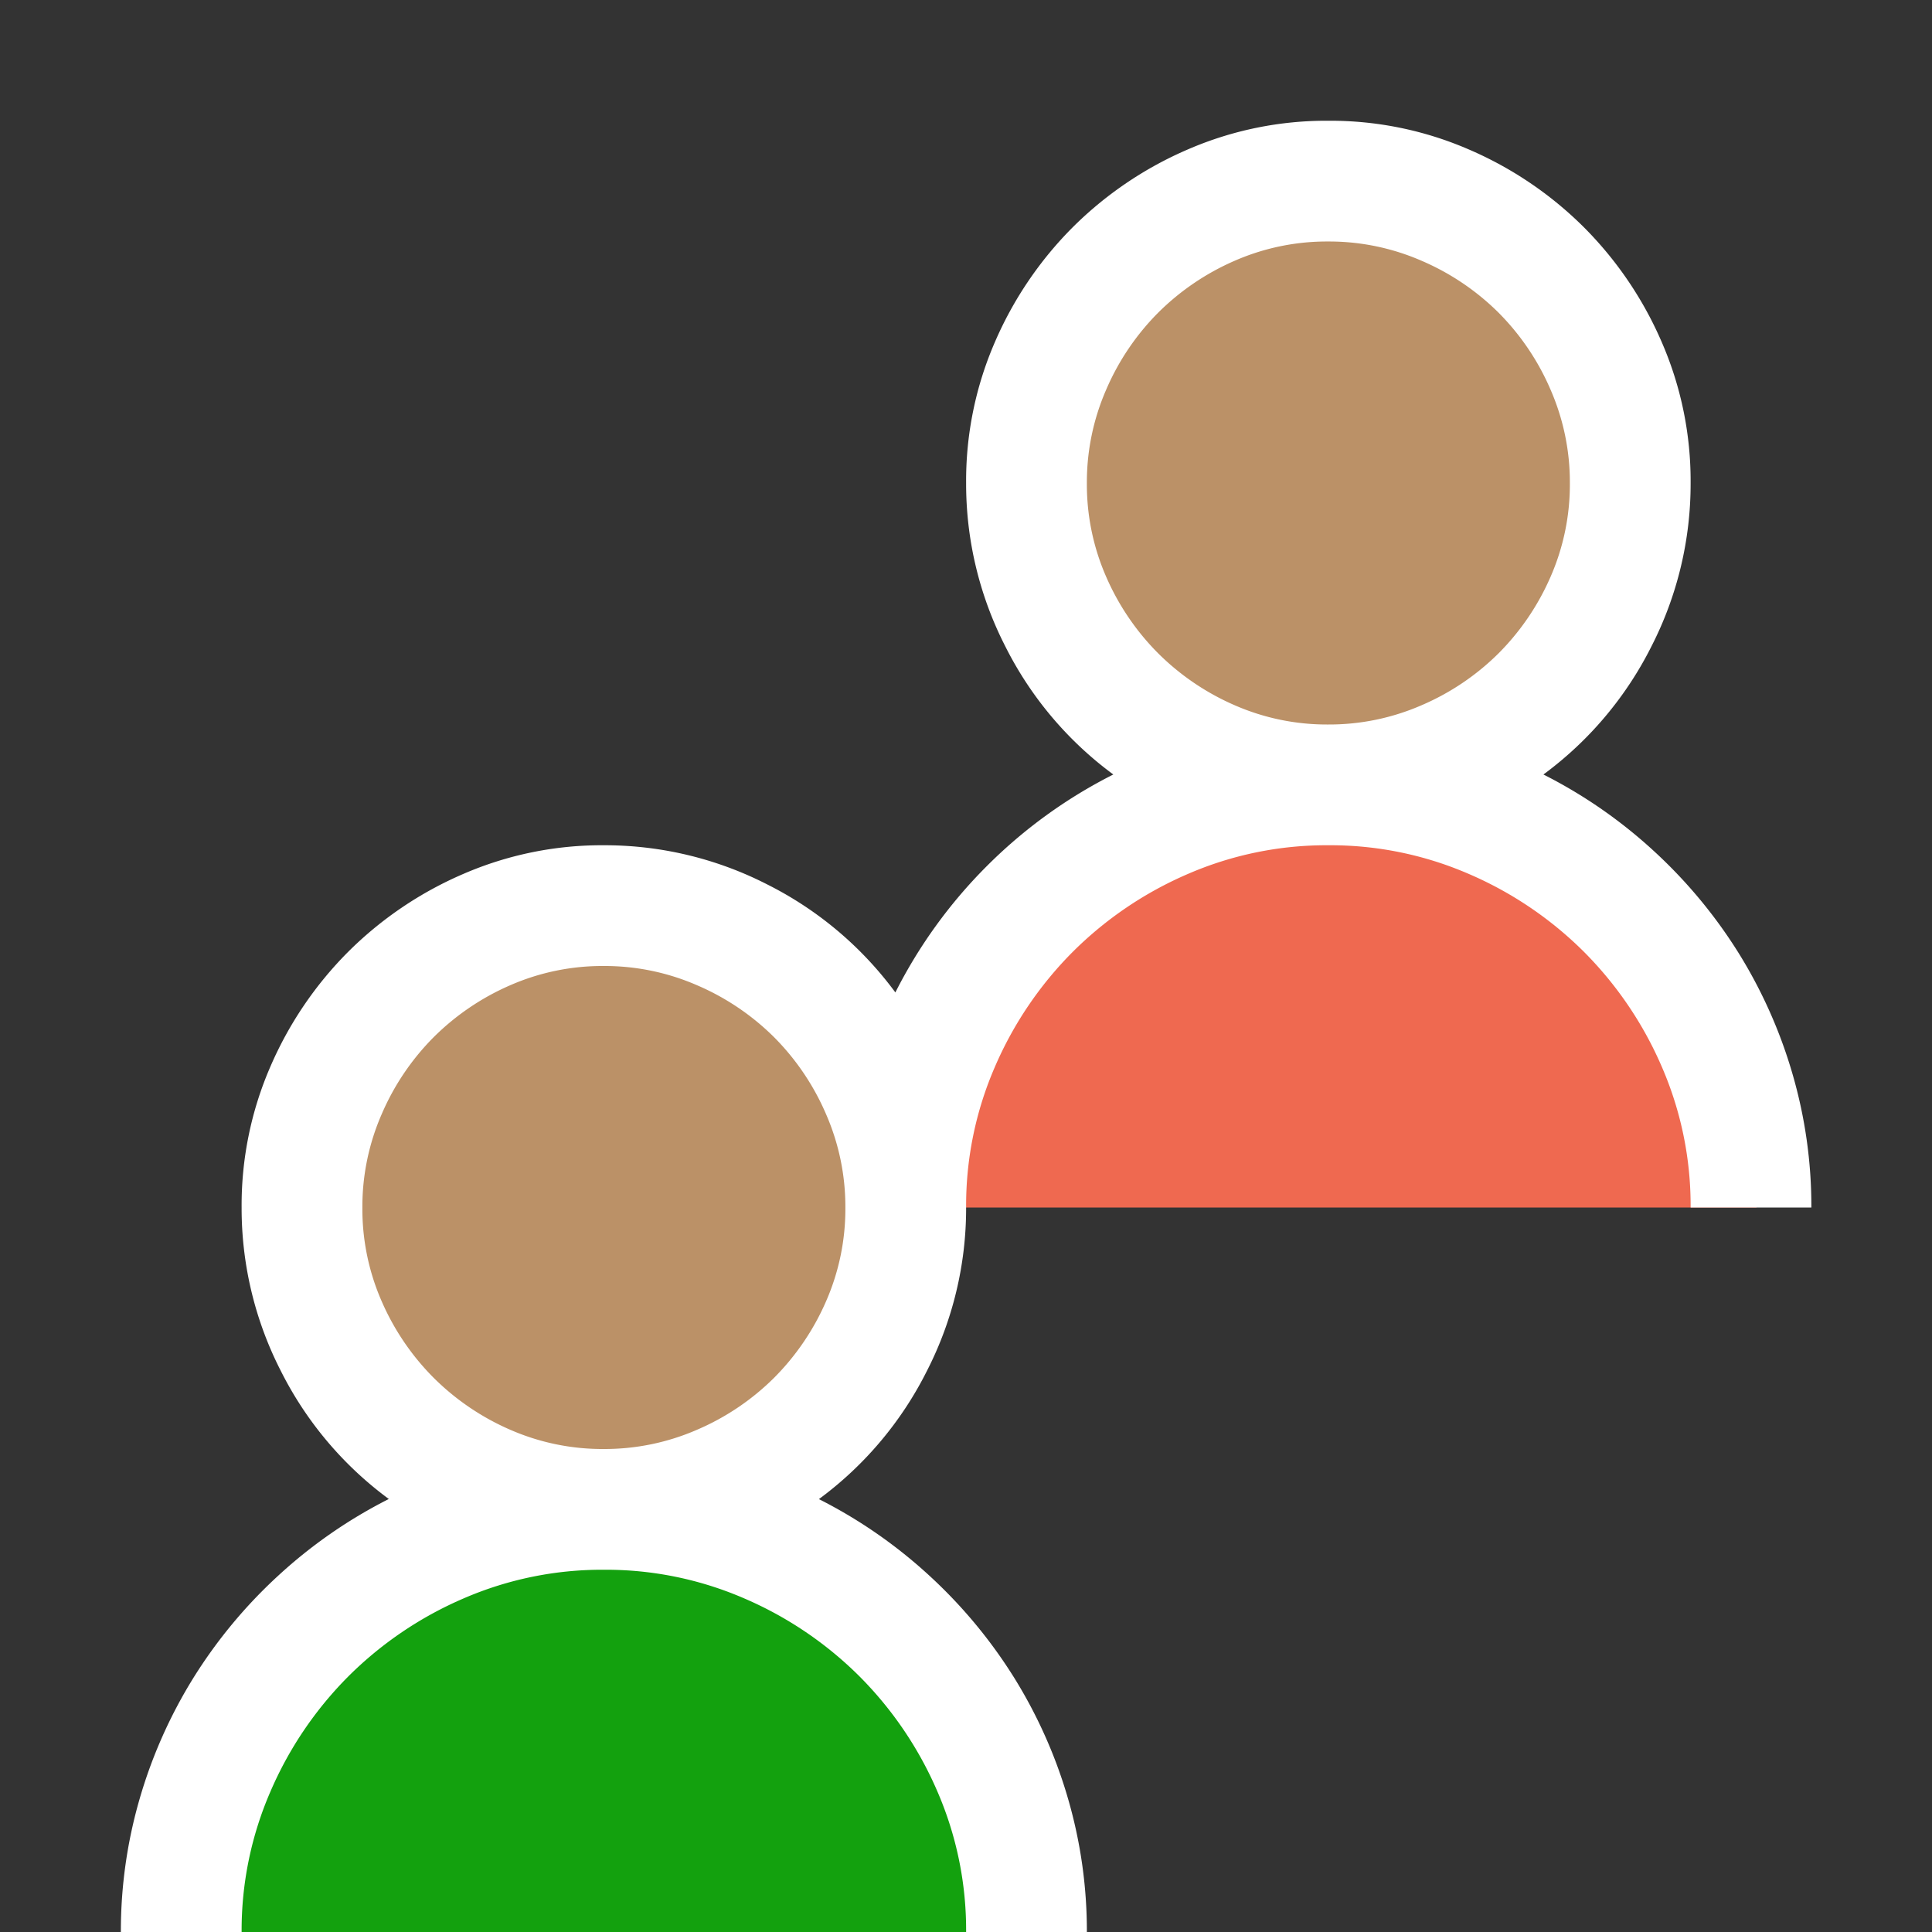<svg xmlns="http://www.w3.org/2000/svg" viewBox="1754 2276 16 16">
  <rect x="1754" y="2276" width="16" height="16" fill="#333333" stroke="none"/>
  <g id="groupWhite" transform="translate(1562 2195)">
    <path id="Fill1" fill="#13a10e" d="M193.537,97h7.01L200,95.383l-.861-1.237-1.276-.552H196l-1.326.7-.9,1.392Z"/>
    <path id="Fill2" fill="#ef6950" d="M193.537,97h7.01L200,95.383l-.861-1.237-1.276-.552H196l-1.326.7-.9,1.392Z" transform="translate(6 -6)"/>
    <circle id="Fill3" fill="#bb9167" cx="2.5" cy="2.5" r="2.5" transform="translate(194.5 88.5)"/>
    <circle id="Fill4" fill="#bb9167" cx="2.5" cy="2.5" r="2.5" transform="translate(200.5 82.5)"/>
    <path id="Contour" fill="#fff" d="M12.844-11.586a4.041,4.041,0,0,1,.918.637,4.073,4.073,0,0,1,.7.844,4.015,4.015,0,0,1,.445,1A3.924,3.924,0,0,1,15.063-8h-1a2.882,2.882,0,0,0-.238-1.164,3.065,3.065,0,0,0-.645-.953,3.065,3.065,0,0,0-.953-.645A2.882,2.882,0,0,0,11.063-11a2.882,2.882,0,0,0-1.164.238,3.065,3.065,0,0,0-.953.645,3.065,3.065,0,0,0-.645.953A2.882,2.882,0,0,0,8.063-8a2.954,2.954,0,0,1-.324,1.352,2.972,2.972,0,0,1-.895,1.063,4.041,4.041,0,0,1,.918.637,4.073,4.073,0,0,1,.7.844,4.015,4.015,0,0,1,.445,1A3.924,3.924,0,0,1,9.063-2h-1a2.882,2.882,0,0,0-.238-1.164,3.065,3.065,0,0,0-.645-.953,3.065,3.065,0,0,0-.953-.645A2.882,2.882,0,0,0,5.063-5,2.882,2.882,0,0,0,3.9-4.762a3.065,3.065,0,0,0-.953.645,3.065,3.065,0,0,0-.645.953A2.882,2.882,0,0,0,2.063-2h-1a3.924,3.924,0,0,1,.156-1.105,4.015,4.015,0,0,1,.445-1,4.073,4.073,0,0,1,.7-.844,4.041,4.041,0,0,1,.918-.637,2.972,2.972,0,0,1-.895-1.062A2.954,2.954,0,0,1,2.063-8,2.882,2.882,0,0,1,2.3-9.164a3.065,3.065,0,0,1,.645-.953,3.065,3.065,0,0,1,.953-.645A2.882,2.882,0,0,1,5.063-11a2.954,2.954,0,0,1,1.352.324,2.972,2.972,0,0,1,1.062.895,4.076,4.076,0,0,1,.758-1.047,4.076,4.076,0,0,1,1.047-.758,2.972,2.972,0,0,1-.895-1.062A2.954,2.954,0,0,1,8.063-14,2.882,2.882,0,0,1,8.3-15.164a3.065,3.065,0,0,1,.645-.953,3.065,3.065,0,0,1,.953-.645A2.882,2.882,0,0,1,11.063-17a2.882,2.882,0,0,1,1.164.238,3.065,3.065,0,0,1,.953.645,3.065,3.065,0,0,1,.645.953A2.882,2.882,0,0,1,14.063-14a2.954,2.954,0,0,1-.324,1.352A2.972,2.972,0,0,1,12.844-11.586ZM5.063-6a1.914,1.914,0,0,0,.773-.16,2.048,2.048,0,0,0,.637-.43,2.061,2.061,0,0,0,.43-.633A1.905,1.905,0,0,0,7.063-8a1.914,1.914,0,0,0-.16-.773,2.048,2.048,0,0,0-.43-.637,2.048,2.048,0,0,0-.637-.43A1.914,1.914,0,0,0,5.063-10a1.905,1.905,0,0,0-.777.16,2.061,2.061,0,0,0-.633.43,2.048,2.048,0,0,0-.43.637A1.914,1.914,0,0,0,3.063-8a1.905,1.905,0,0,0,.16.777,2.061,2.061,0,0,0,.43.633,2.061,2.061,0,0,0,.633.43A1.905,1.905,0,0,0,5.063-6Zm4-8a1.905,1.905,0,0,0,.16.777,2.061,2.061,0,0,0,.43.633,2.061,2.061,0,0,0,.633.43,1.905,1.905,0,0,0,.777.16,1.914,1.914,0,0,0,.773-.16,2.048,2.048,0,0,0,.637-.43,2.061,2.061,0,0,0,.43-.633,1.905,1.905,0,0,0,.16-.777,1.914,1.914,0,0,0-.16-.773,2.048,2.048,0,0,0-.43-.637,2.048,2.048,0,0,0-.637-.43,1.914,1.914,0,0,0-.773-.16,1.905,1.905,0,0,0-.777.16,2.061,2.061,0,0,0-.633.43,2.048,2.048,0,0,0-.43.637A1.914,1.914,0,0,0,9.063-14Z" transform="translate(191.938 99)"/>
  </g>
</svg>

